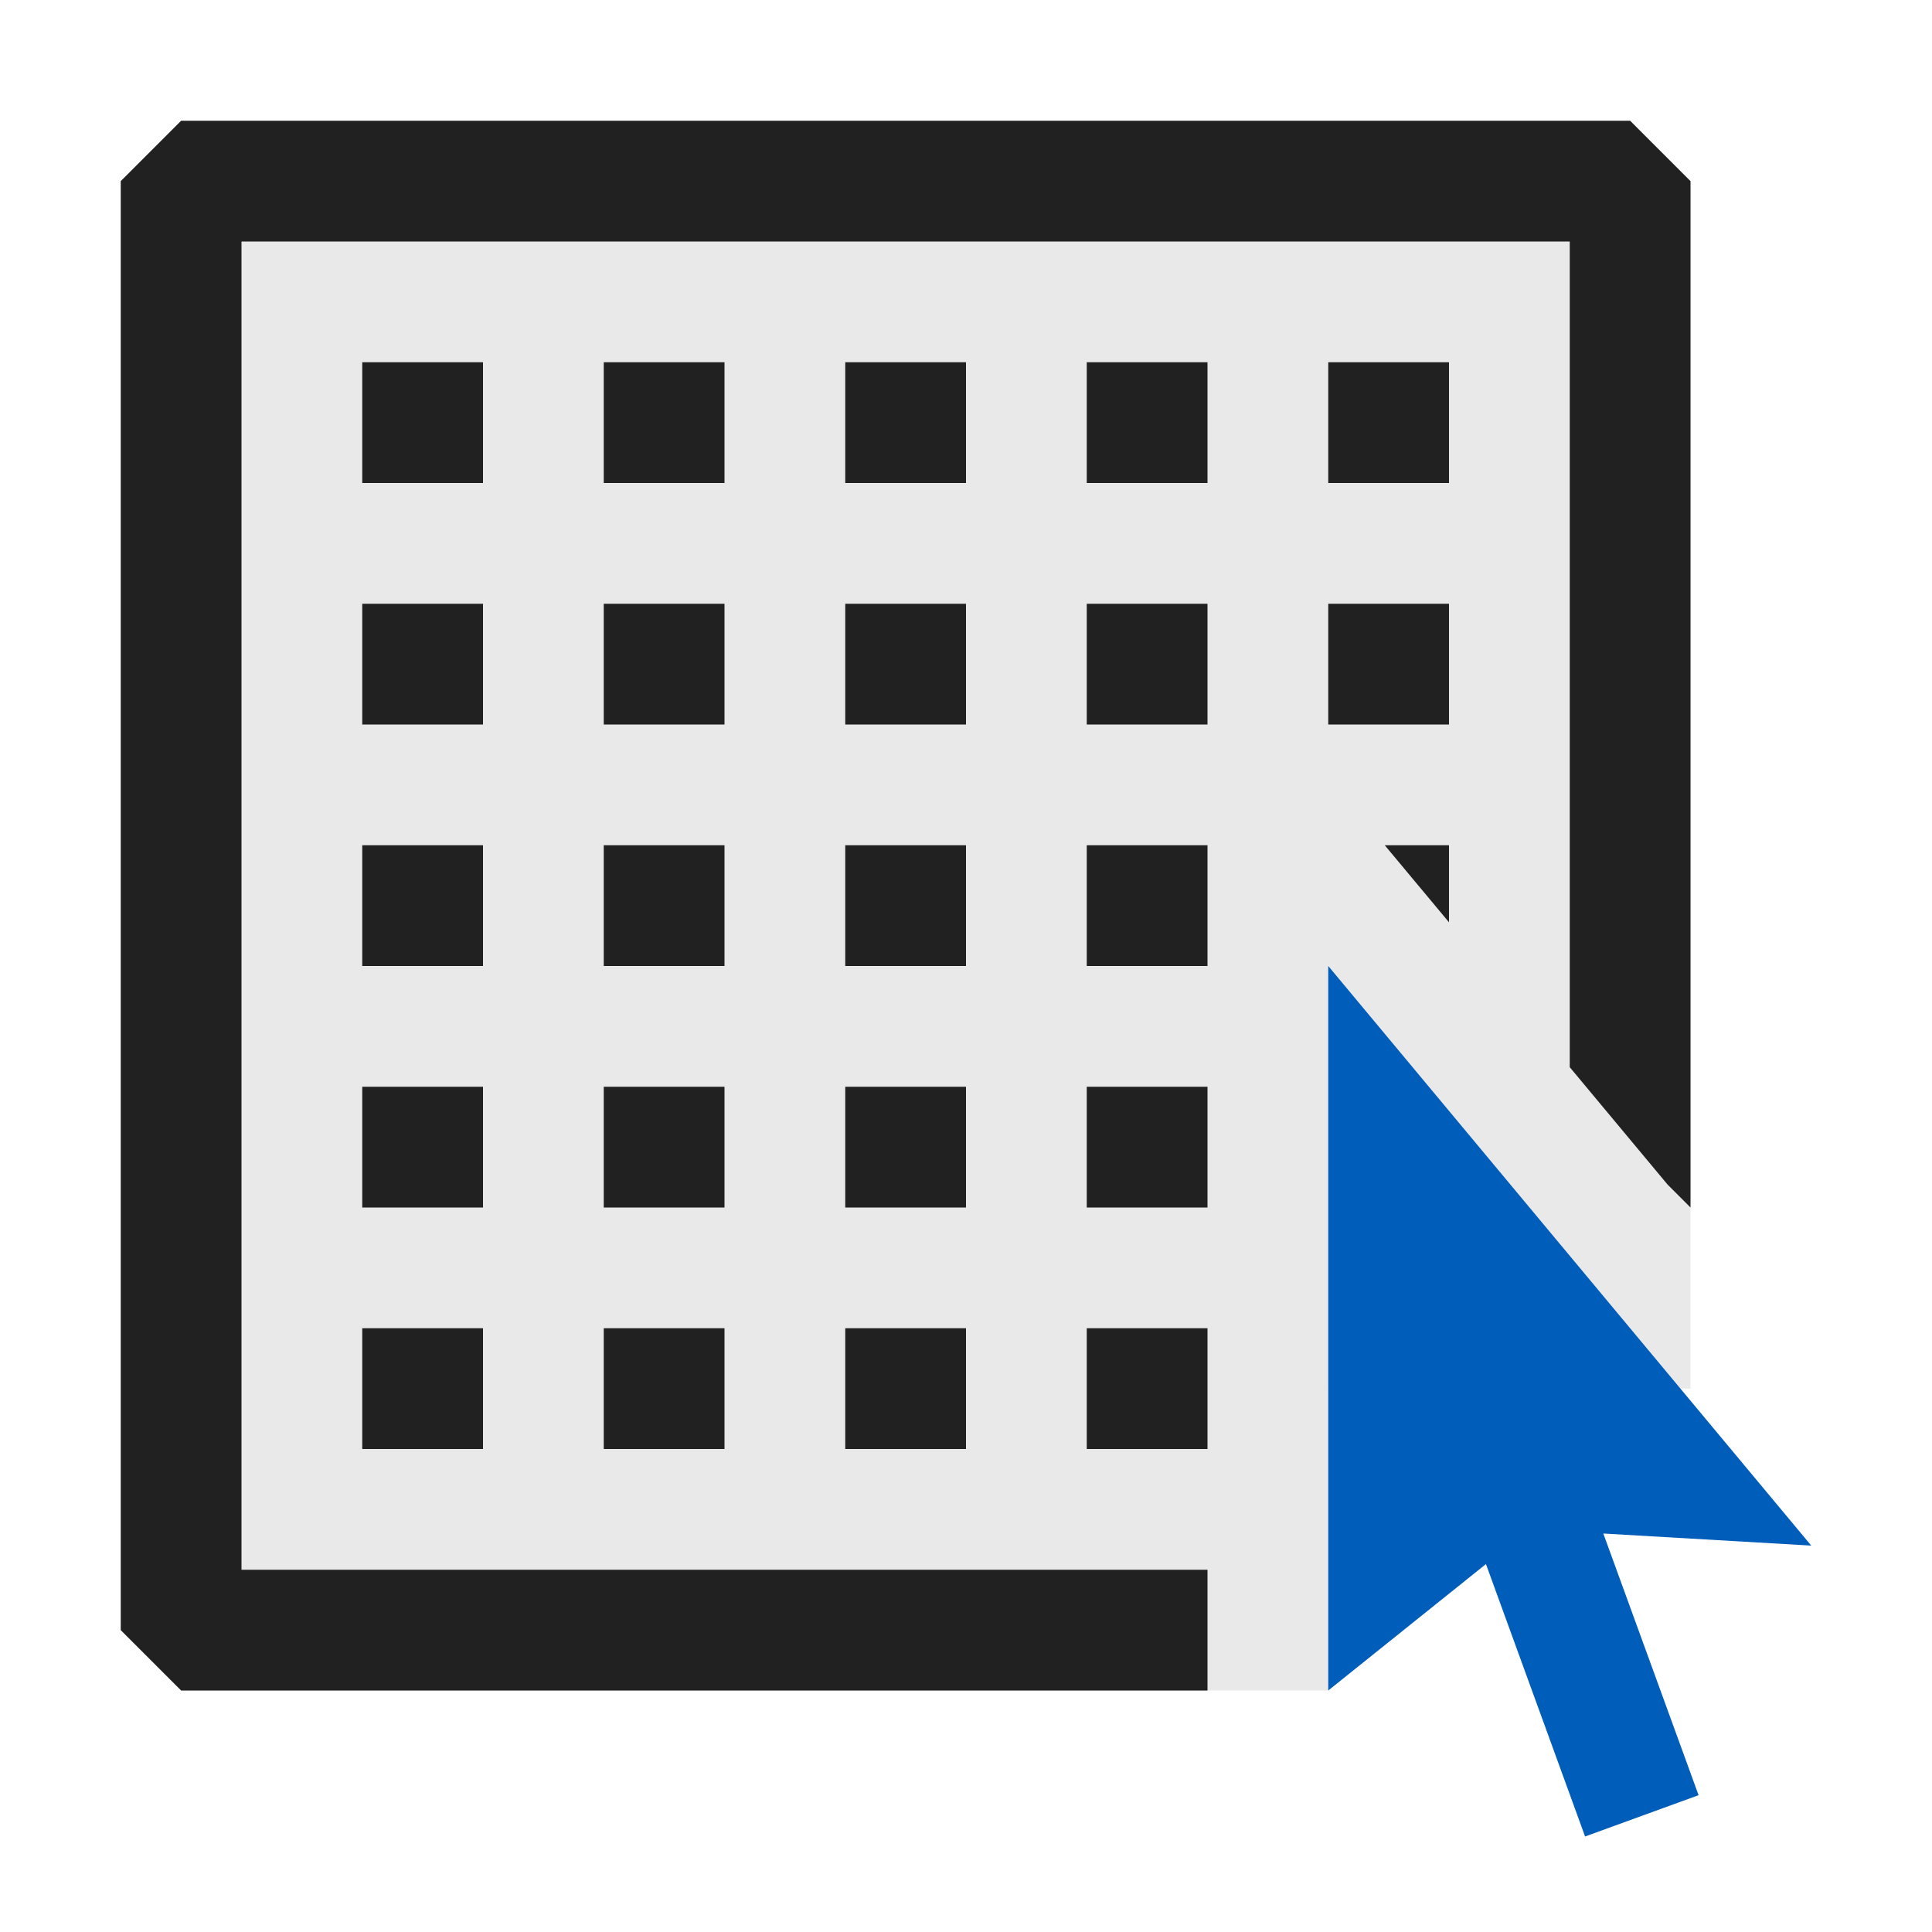 <svg xmlns="http://www.w3.org/2000/svg" viewBox="0 0 16 16">
  <defs>
    <style>.canvas{fill: none; opacity: 0;}.light-defaultgrey-10{fill: #212121; opacity: 0.1;}.light-defaultgrey{fill: #212121; opacity: 1;}.light-blue{fill: #005dba; opacity: 1;}</style>
  </defs>
  <title>IconLightPanelDragDropTarget</title>
  <g id="canvas" class="canvas">
    <path class="canvas" d="M16,16H0V0H16Z" />
  </g>
  <g id="level-1">
    <path class="light-defaultgrey-10" d="M10,14H1.5L1,13.5V1.5L1.5,1h12l.5.5v10H11V14Z" />
    <path class="light-defaultgrey" d="M10,13v1H1.5L1,13.5V1.5L1.5,1h12l.5.5V10l-.189-.189L13,8.838V2H2V13Z" />
    <path class="light-defaultgrey" d="M3,3H4V4H3ZM3,6H4V5H3Zm7,3H9v1h1ZM3,8H4V7H3Zm0,2H4V9H3Zm0,2H4V11H3Zm9-9H11V4h1Zm0,2H11V6h1ZM10,5H9V6h1Zm0-2H9V4h1Zm0,4H9V8h1Zm2,.638V7h-.532ZM5,6H6V5H5ZM7,6H8V5H7ZM7,8H8V7H7ZM5,12H6V11H5Zm2-2H8V9H7ZM7,4H8V3H7Zm3,7H9v1h1ZM5,10H6V9H5Zm2,2H8V11H7ZM5,8H6V7H5ZM5,4H6V3H5Z" />
    <path class="light-blue" d="M13.278,12.7l.789,2.167-.94.342-.821-2.256L11,14V8l4,4.8Z" />
  </g>
</svg>
